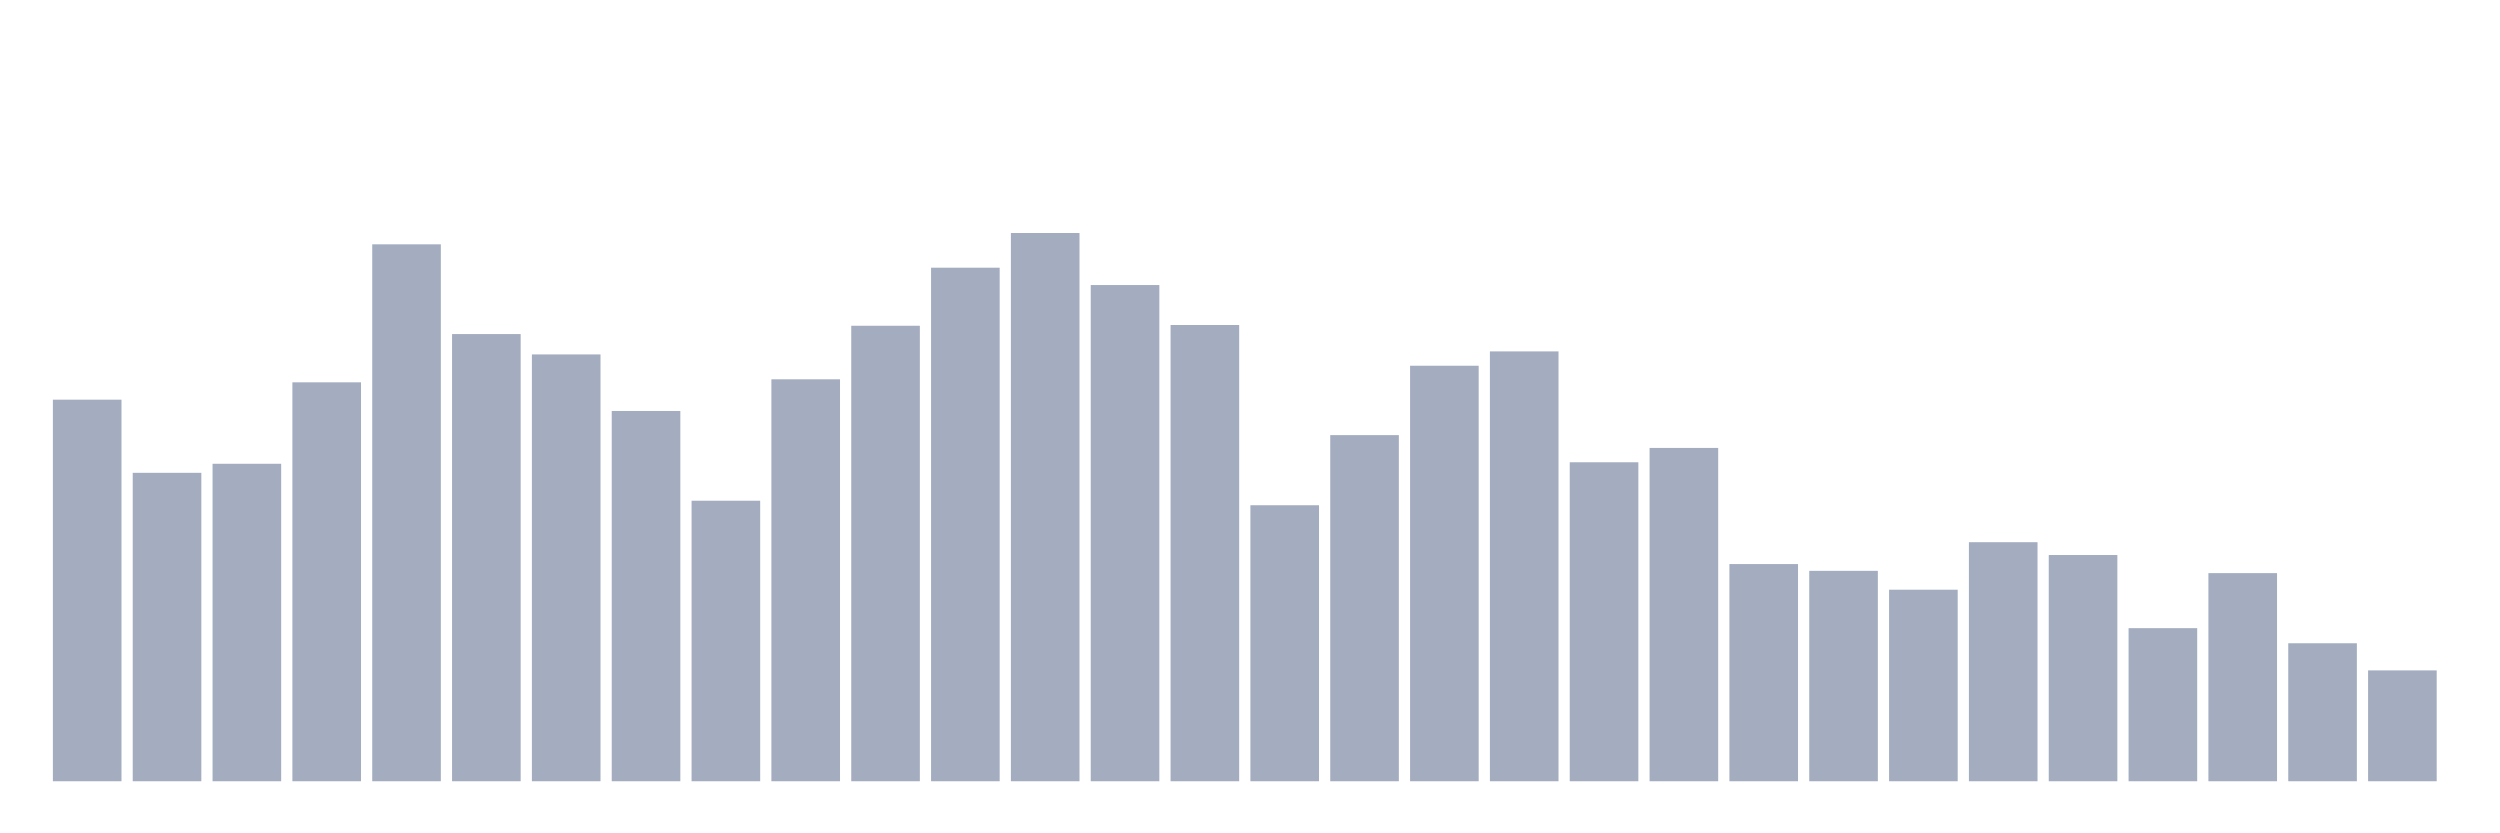 <svg xmlns="http://www.w3.org/2000/svg" viewBox="0 0 480 160"><g transform="translate(10,10)"><rect class="bar" x="0.153" width="13.175" y="66.736" height="73.264" fill="rgb(164,173,192)"></rect><rect class="bar" x="15.482" width="13.175" y="80.78" height="59.22" fill="rgb(164,173,192)"></rect><rect class="bar" x="30.81" width="13.175" y="79.043" height="60.957" fill="rgb(164,173,192)"></rect><rect class="bar" x="46.138" width="13.175" y="63.405" height="76.595" fill="rgb(164,173,192)"></rect><rect class="bar" x="61.466" width="13.175" y="36.909" height="103.091" fill="rgb(164,173,192)"></rect><rect class="bar" x="76.794" width="13.175" y="54.139" height="85.861" fill="rgb(164,173,192)"></rect><rect class="bar" x="92.123" width="13.175" y="58.048" height="81.952" fill="rgb(164,173,192)"></rect><rect class="bar" x="107.451" width="13.175" y="68.908" height="71.092" fill="rgb(164,173,192)"></rect><rect class="bar" x="122.779" width="13.175" y="86.138" height="53.862" fill="rgb(164,173,192)"></rect><rect class="bar" x="138.107" width="13.175" y="62.826" height="77.174" fill="rgb(164,173,192)"></rect><rect class="bar" x="153.436" width="13.175" y="52.546" height="87.454" fill="rgb(164,173,192)"></rect><rect class="bar" x="168.764" width="13.175" y="41.397" height="98.603" fill="rgb(164,173,192)"></rect><rect class="bar" x="184.092" width="13.175" y="34.737" height="105.263" fill="rgb(164,173,192)"></rect><rect class="bar" x="199.42" width="13.175" y="44.727" height="95.273" fill="rgb(164,173,192)"></rect><rect class="bar" x="214.748" width="13.175" y="52.401" height="87.599" fill="rgb(164,173,192)"></rect><rect class="bar" x="230.077" width="13.175" y="87.006" height="52.994" fill="rgb(164,173,192)"></rect><rect class="bar" x="245.405" width="13.175" y="73.541" height="66.459" fill="rgb(164,173,192)"></rect><rect class="bar" x="260.733" width="13.175" y="60.22" height="79.78" fill="rgb(164,173,192)"></rect><rect class="bar" x="276.061" width="13.175" y="57.469" height="82.531" fill="rgb(164,173,192)"></rect><rect class="bar" x="291.39" width="13.175" y="78.753" height="61.247" fill="rgb(164,173,192)"></rect><rect class="bar" x="306.718" width="13.175" y="76.002" height="63.998" fill="rgb(164,173,192)"></rect><rect class="bar" x="322.046" width="13.175" y="98.3" height="41.7" fill="rgb(164,173,192)"></rect><rect class="bar" x="337.374" width="13.175" y="99.603" height="40.397" fill="rgb(164,173,192)"></rect><rect class="bar" x="352.702" width="13.175" y="103.223" height="36.777" fill="rgb(164,173,192)"></rect><rect class="bar" x="368.031" width="13.175" y="94.101" height="45.899" fill="rgb(164,173,192)"></rect><rect class="bar" x="383.359" width="13.175" y="96.563" height="43.437" fill="rgb(164,173,192)"></rect><rect class="bar" x="398.687" width="13.175" y="110.607" height="29.393" fill="rgb(164,173,192)"></rect><rect class="bar" x="414.015" width="13.175" y="100.038" height="39.962" fill="rgb(164,173,192)"></rect><rect class="bar" x="429.344" width="13.175" y="113.503" height="26.497" fill="rgb(164,173,192)"></rect><rect class="bar" x="444.672" width="13.175" y="118.716" height="21.284" fill="rgb(164,173,192)"></rect></g></svg>
